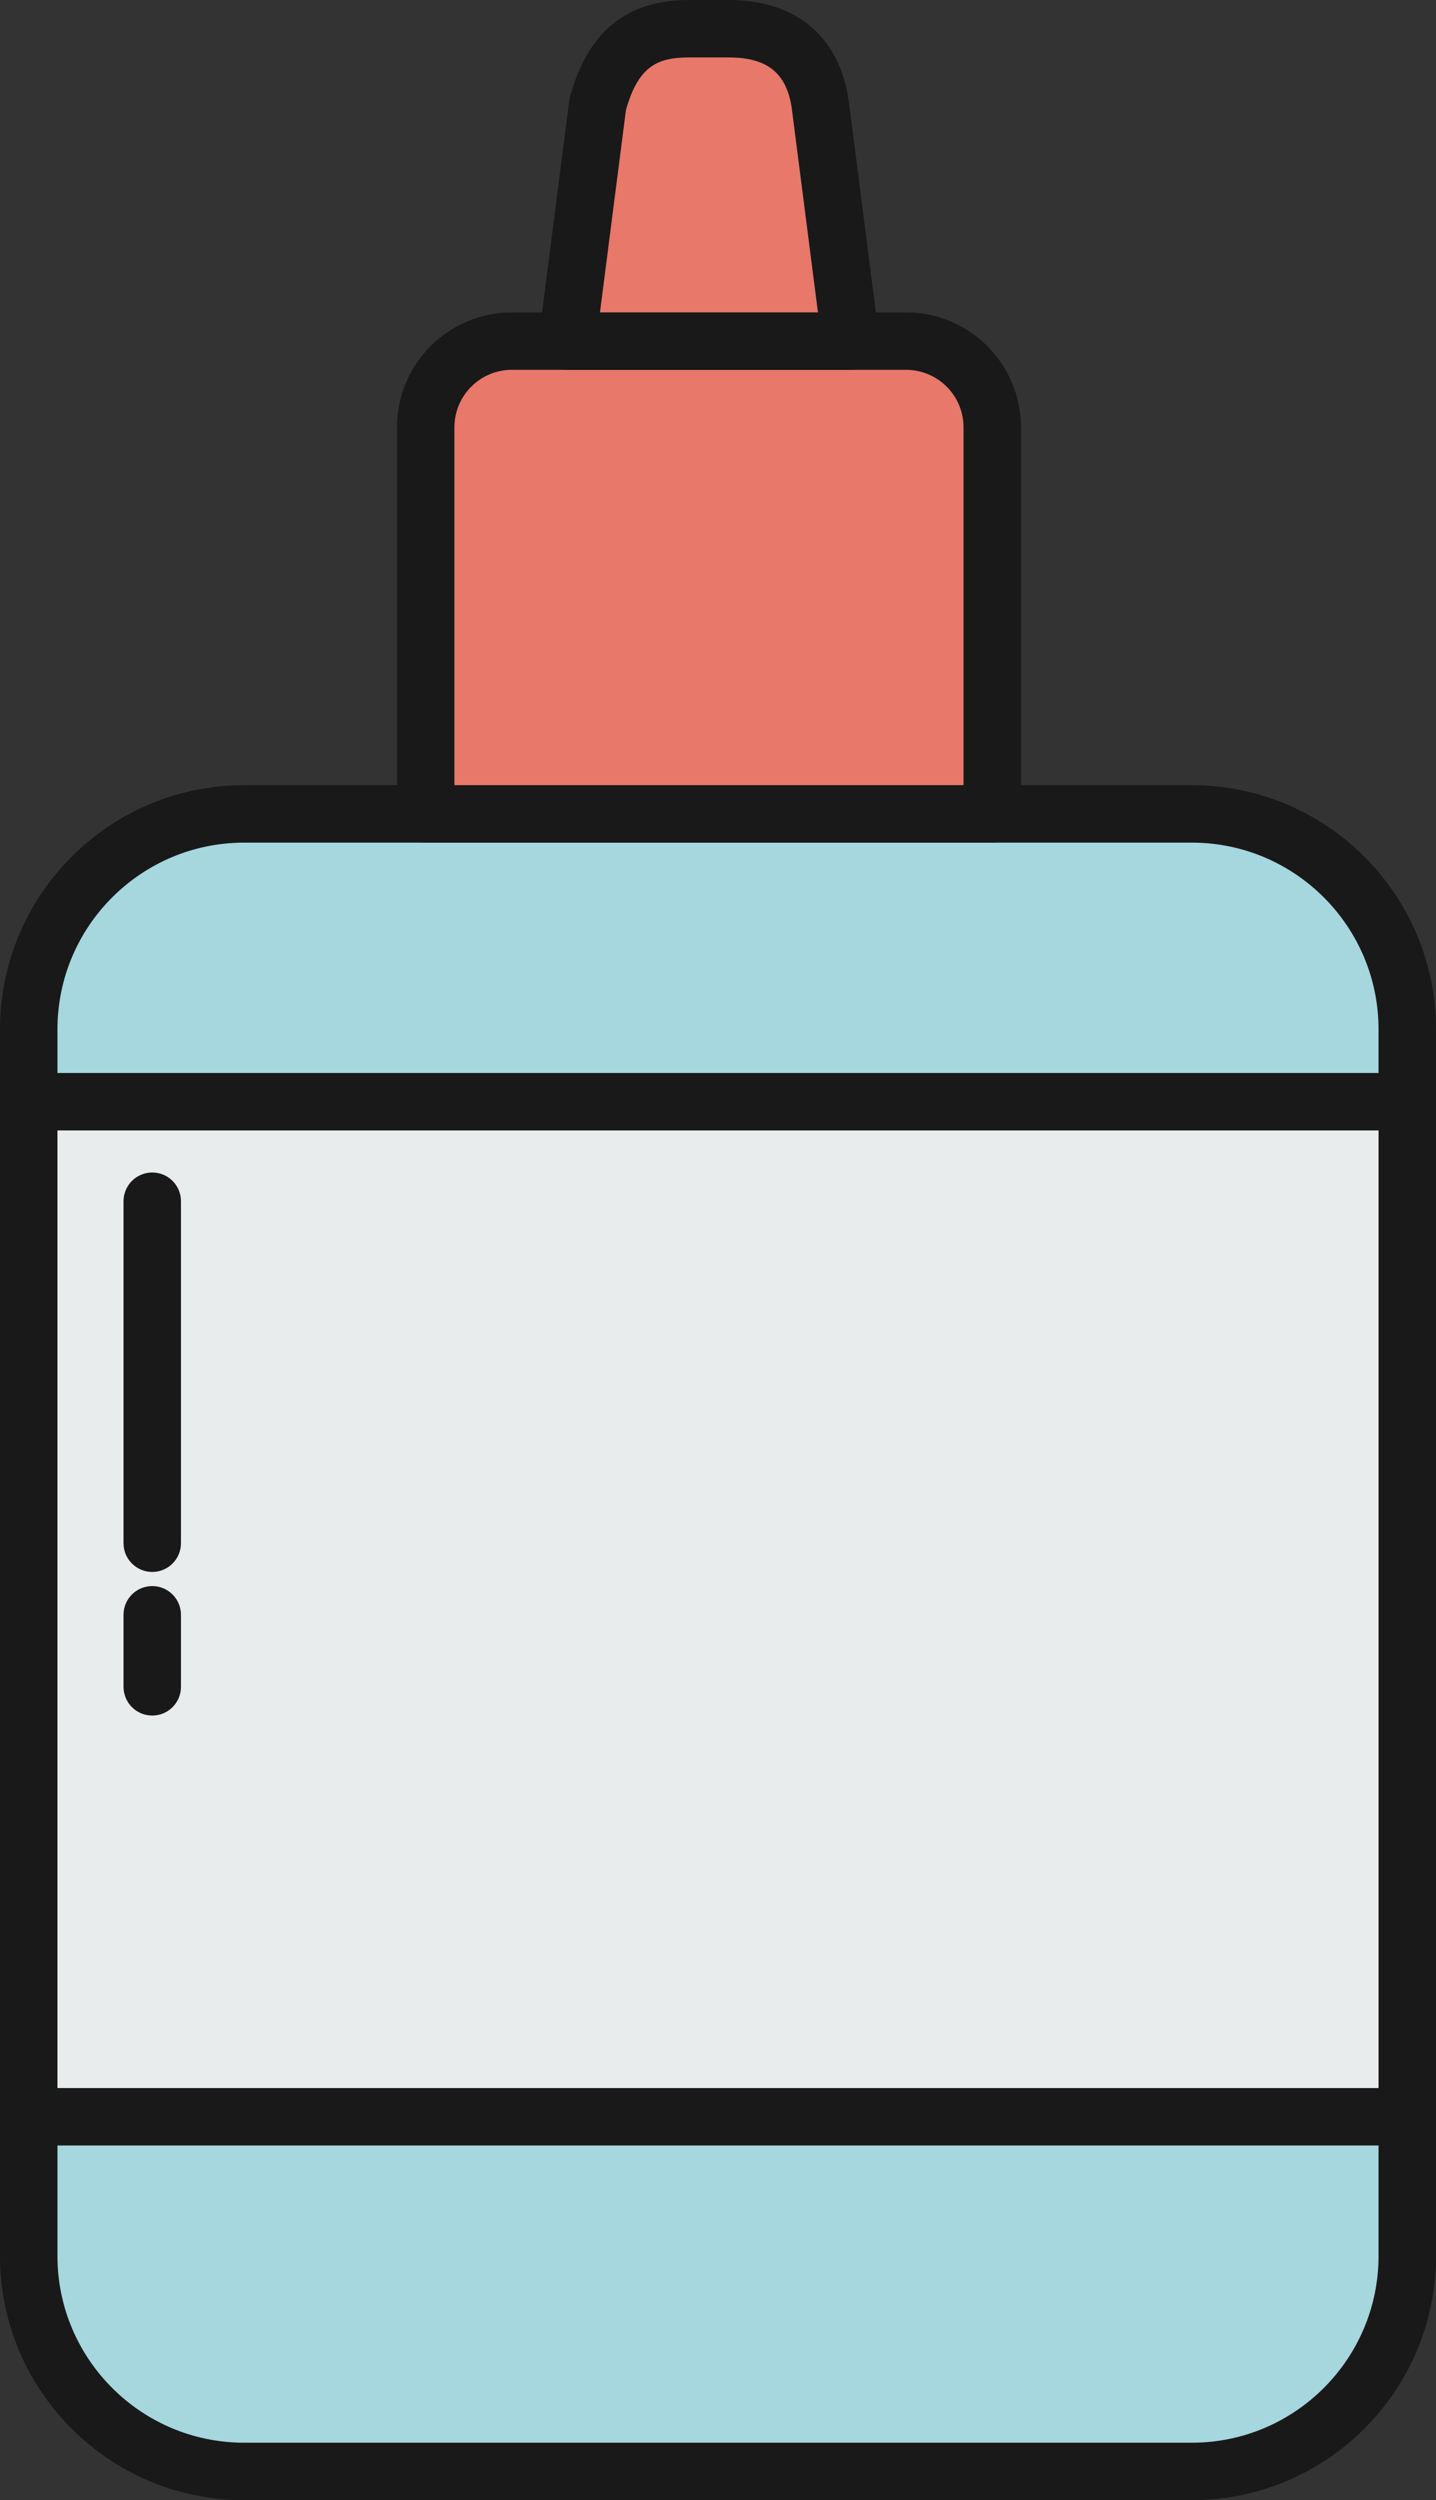 <svg xmlns="http://www.w3.org/2000/svg" width="620.36" height="1080" viewBox="0 0 620.36 1080"><rect x="0" y="0" width="620.36" height="1080" fill="#333333" stroke="none"/><g id="a"/><g id="b"><g id="c"><g id="d"><g><g><path d="M105.47 351.58h409.42c51.36.0 93.06 41.7 93.06 93.06V974.53c0 51.36-41.7 93.06-93.06 93.06H105.47c-51.36.0-93.06-41.7-93.06-93.06V444.64c0-51.36 41.7-93.06 93.06-93.06z" fill="#a6d6de"/><path d="M514.89 1080H105.47C47.31 1080 0 1032.69.0 974.53V444.64c0-58.16 47.31-105.47 105.47-105.47h409.42c58.16.0 105.47 47.31 105.47 105.47V974.53c0 58.16-47.31 105.47-105.47 105.47zM105.47 363.99c-44.47.0-80.65 36.18-80.65 80.65V974.53c0 44.47 36.18 80.65 80.65 80.65h409.42c44.47.0 80.65-36.18 80.65-80.65V444.64c0-44.47-36.18-80.65-80.65-80.65H105.47z" fill="#191919"/></g><g><path d="M12.41 475.91h595.54v438.47H12.41z" fill="#e9eced"/><path d="M607.95 926.79H12.41c-6.85.0-12.41-5.56-12.41-12.41V475.91c0-6.85 5.55-12.41 12.41-12.41H607.95c6.85.0 12.41 5.56 12.41 12.41v438.47c0 6.85-5.55 12.41-12.41 12.41zM24.82 901.97H595.54V488.32H24.82v413.66z" fill="#191919"/></g><g><path d="M391.44 147.35H221.12c-20.47.0-37.22 16.75-37.22 37.22v167.01h244.76V184.57c0-20.47-16.75-37.22-37.22-37.22z" fill="#e7786a" fill-rule="evenodd"/><path d="M428.66 363.99H183.9c-6.85.0-12.41-5.56-12.41-12.41V184.57c0-27.37 22.26-49.63 49.63-49.63h170.31c27.37.0 49.63 22.27 49.63 49.63v167.01c0 6.85-5.55 12.41-12.41 12.41zM196.3 339.17h219.95V184.57c0-13.68-11.13-24.82-24.82-24.82H221.13c-13.68.0-24.82 11.13-24.82 24.82v154.6z" fill="#191919"/></g><g><path d="M314.98 12.41h-17.39c-21.65.0-33.25 10.19-39.36 32.66l-13.13 102.28h122.38l-13.13-102.28c-3.24-22.1-17.72-32.66-39.37-32.66z" fill="#e7786a" fill-rule="evenodd"/><path d="M367.47 159.76h-122.38c-3.57.0-6.96-1.53-9.32-4.21s-3.44-6.24-2.99-9.78l13.13-102.28c.07-.57.19-1.13.34-1.68C253.91 13.68 270.7.0 297.59.0h17.39c28.79.0 47.61 15.77 51.64 43.27l13.16 102.5c.45 3.54-.64 7.1-2.99 9.78s-5.75 4.21-9.32 4.21zm-108.28-24.82h94.17l-11.33-88.29c-2.21-15.03-10.56-21.83-27.06-21.83h-17.39c-13.43.0-21.79 3.64-27.17 22.71l-11.22 87.41z" fill="#191919"/></g></g><g><path d="M65.77 679.03c-6.85.0-12.41-5.56-12.41-12.41V518.89c0-6.85 5.55-12.41 12.41-12.41s12.41 5.56 12.41 12.41v147.73c0 6.85-5.55 12.41-12.41 12.41z" fill="#191919"/><path d="M65.77 741.07c-6.85.0-12.41-5.56-12.41-12.41v-31.12c0-6.85 5.55-12.41 12.41-12.41s12.41 5.56 12.41 12.41v31.12c0 6.85-5.55 12.41-12.41 12.41z" fill="#191919"/></g></g></g></g></svg>